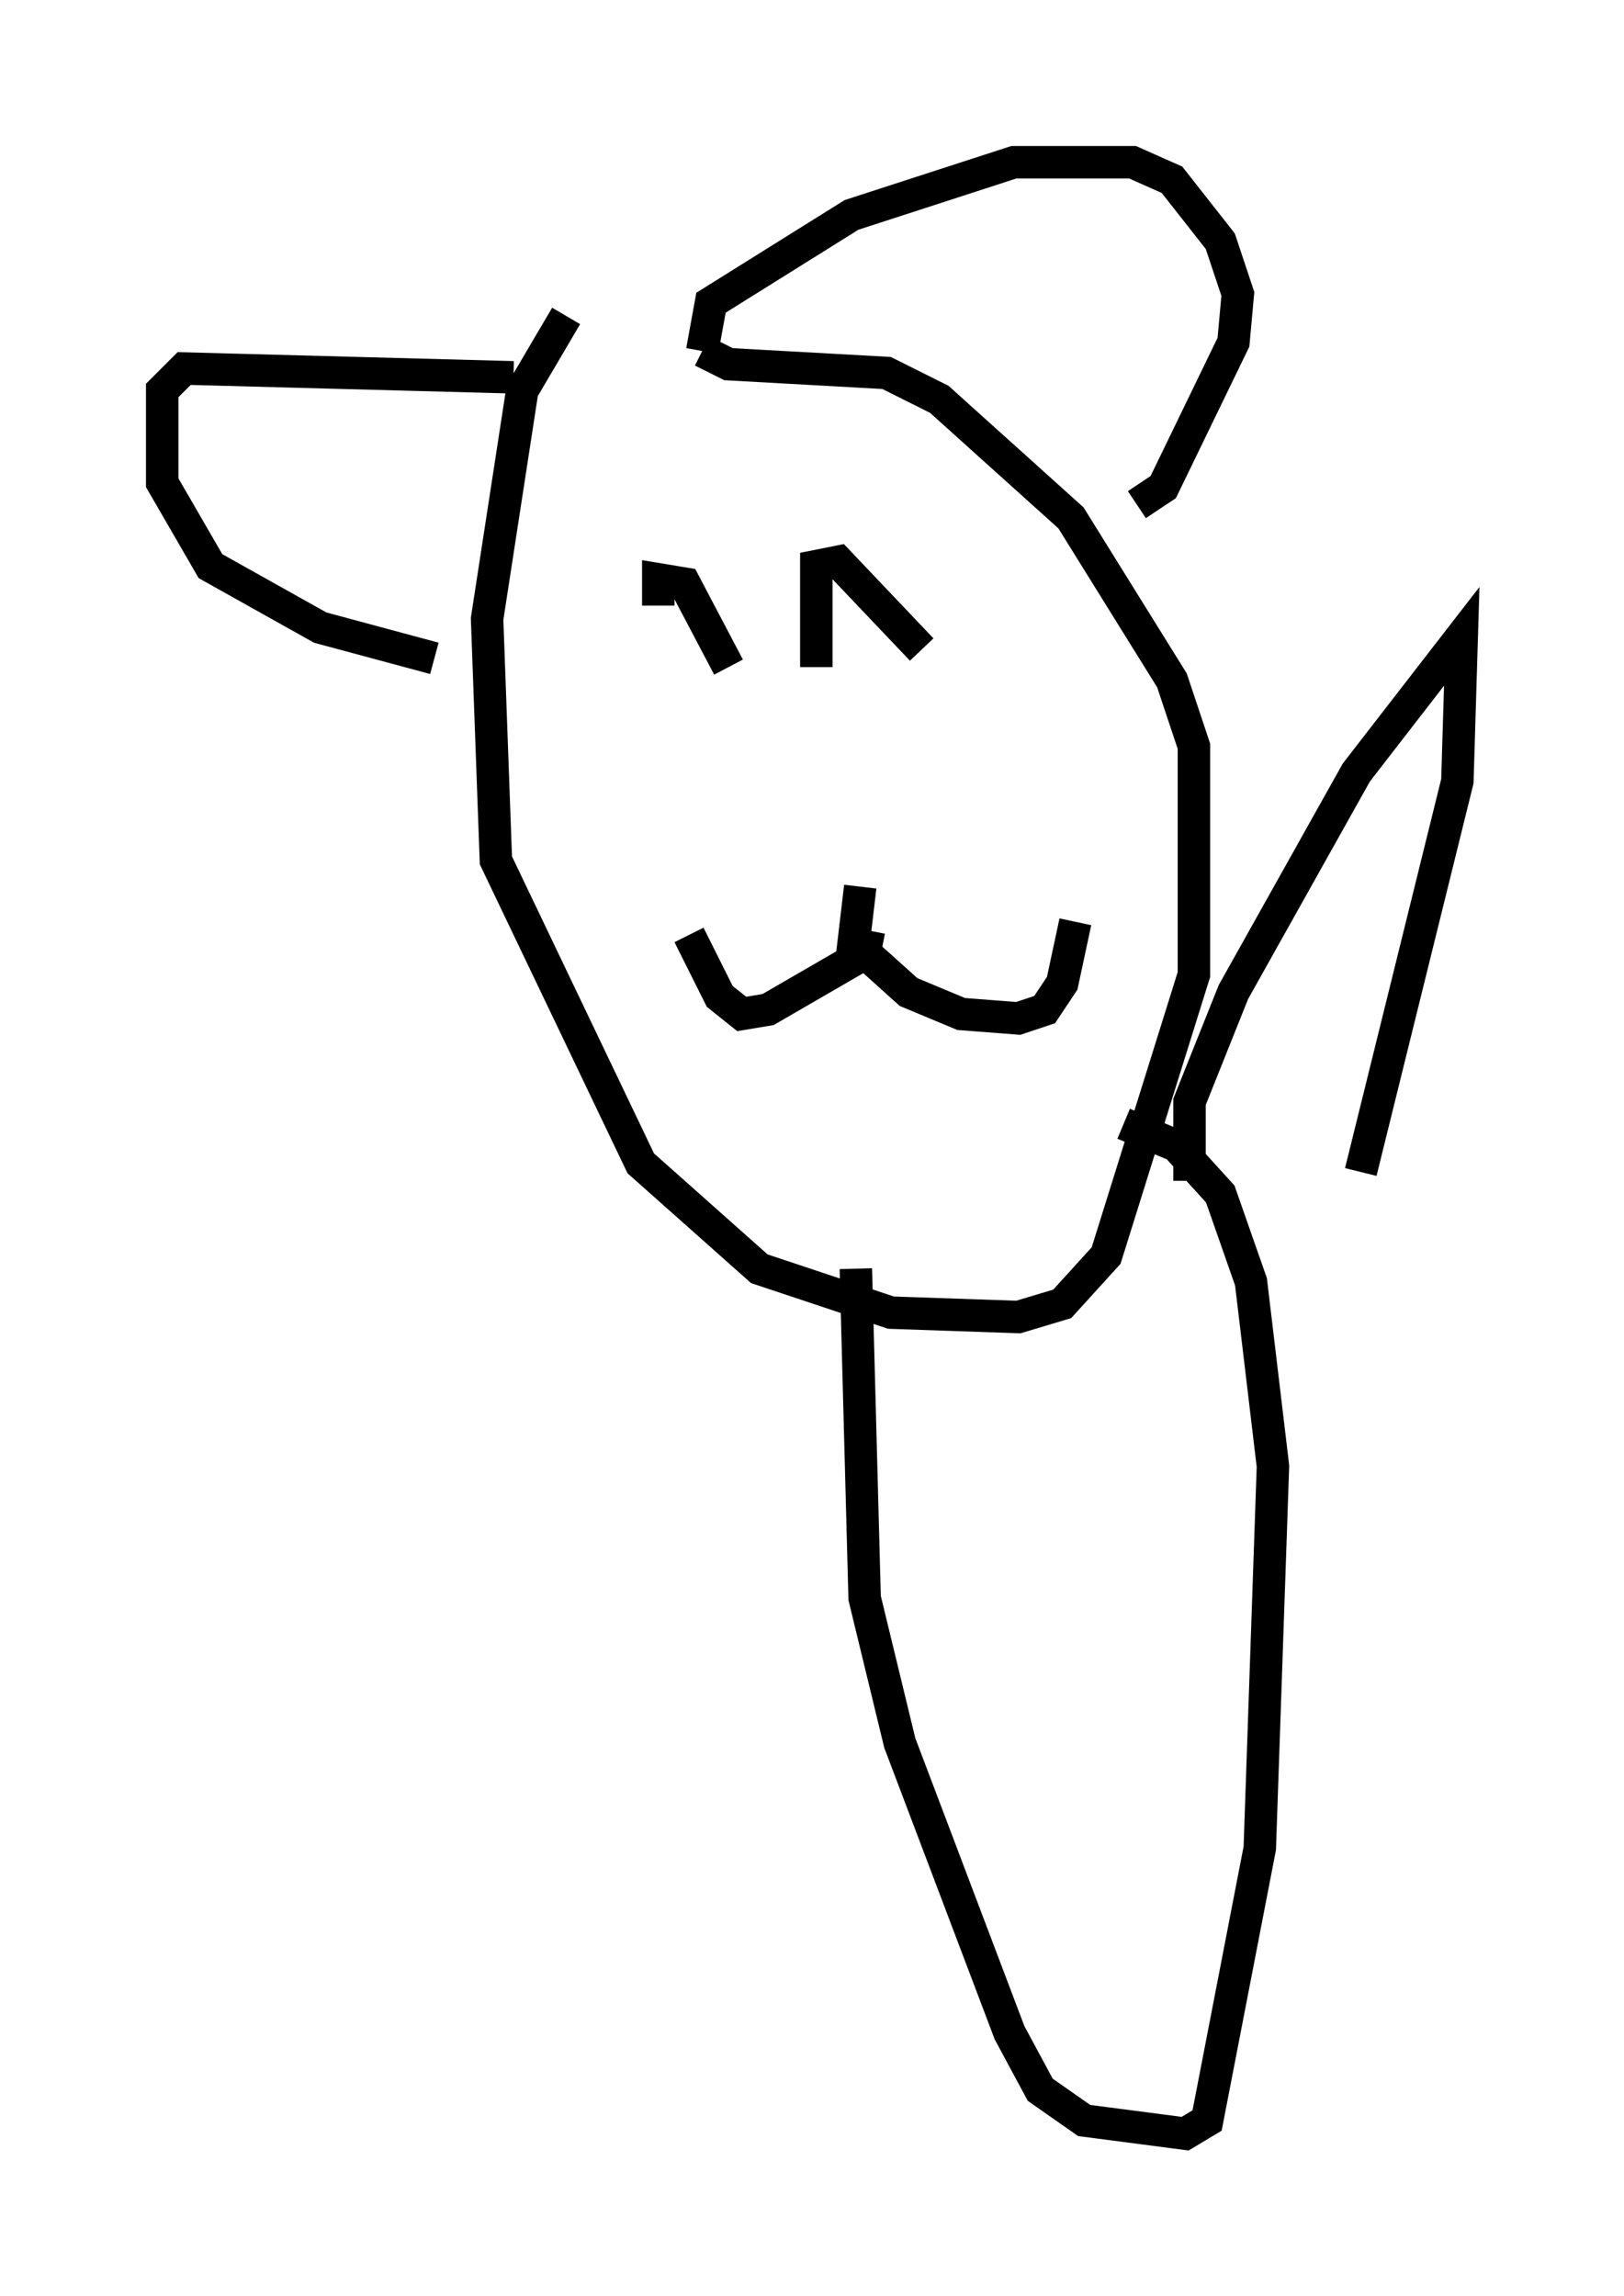 <?xml version="1.0" encoding="utf-8" ?>
<svg baseProfile="full" height="70.757" version="1.1" width="50.054" xmlns="http://www.w3.org/2000/svg" xmlns:ev="http://www.w3.org/2001/xml-events" xmlns:xlink="http://www.w3.org/1999/xlink"><defs /><rect fill="white" height="70.757" width="50.054" x="0" y="0" /><path d="M22.456, 9.601 m-5.007, 0.135 l-1.353, 2.3 -1.083, 7.036 l0.271, 7.442 4.465, 9.337 l3.654, 3.248 4.059, 1.353 l3.924, 0.135 1.353, -0.406 l1.353, -1.488 2.706, -8.66 l0.0, -7.036 -0.677, -2.03 l-3.112, -5.007 -4.059, -3.654 l-1.624, -0.812 -4.871, -0.271 l-0.812, -0.406 m0.0, 0.0 l0.271, -1.488 4.33, -2.706 l5.007, -1.624 3.654, 0.0 l1.218, 0.541 1.488, 1.894 l0.541, 1.624 -0.135, 1.488 l-2.165, 4.465 -0.812, 0.541 m-19.215, -3.924 l-10.149, -0.271 -0.677, 0.677 l0.0, 2.842 1.488, 2.571 l3.383, 1.894 3.518, 0.947 m13.126, 7.036 l-0.271, 2.3 -2.571, 1.488 l-0.812, 0.135 -0.677, -0.541 l-0.947, -1.894 m5.548, -0.135 l-0.135, 0.677 1.353, 1.218 l1.624, 0.677 1.759, 0.135 l0.812, -0.271 0.541, -0.812 l0.406, -1.894 m-12.855, -9.743 l0.0, -0.812 0.812, 0.135 l1.353, 2.571 m2.706, 0.0 l0.0, -3.112 0.677, -0.135 l2.571, 2.706 m-2.03, 19.08 l0.271, 10.149 1.083, 4.465 l3.383, 8.931 0.947, 1.759 l1.353, 0.947 3.112, 0.406 l0.677, -0.406 1.624, -8.39 l0.406, -11.773 -0.677, -5.683 l-0.947, -2.706 -1.353, -1.488 l-1.624, -0.677 m2.03, 1.759 l0.0, -2.436 1.353, -3.383 l3.789, -6.766 3.248, -4.195 l-0.135, 4.465 -2.977, 12.043 " fill="none" stroke="black" stroke-width="1" /></svg>